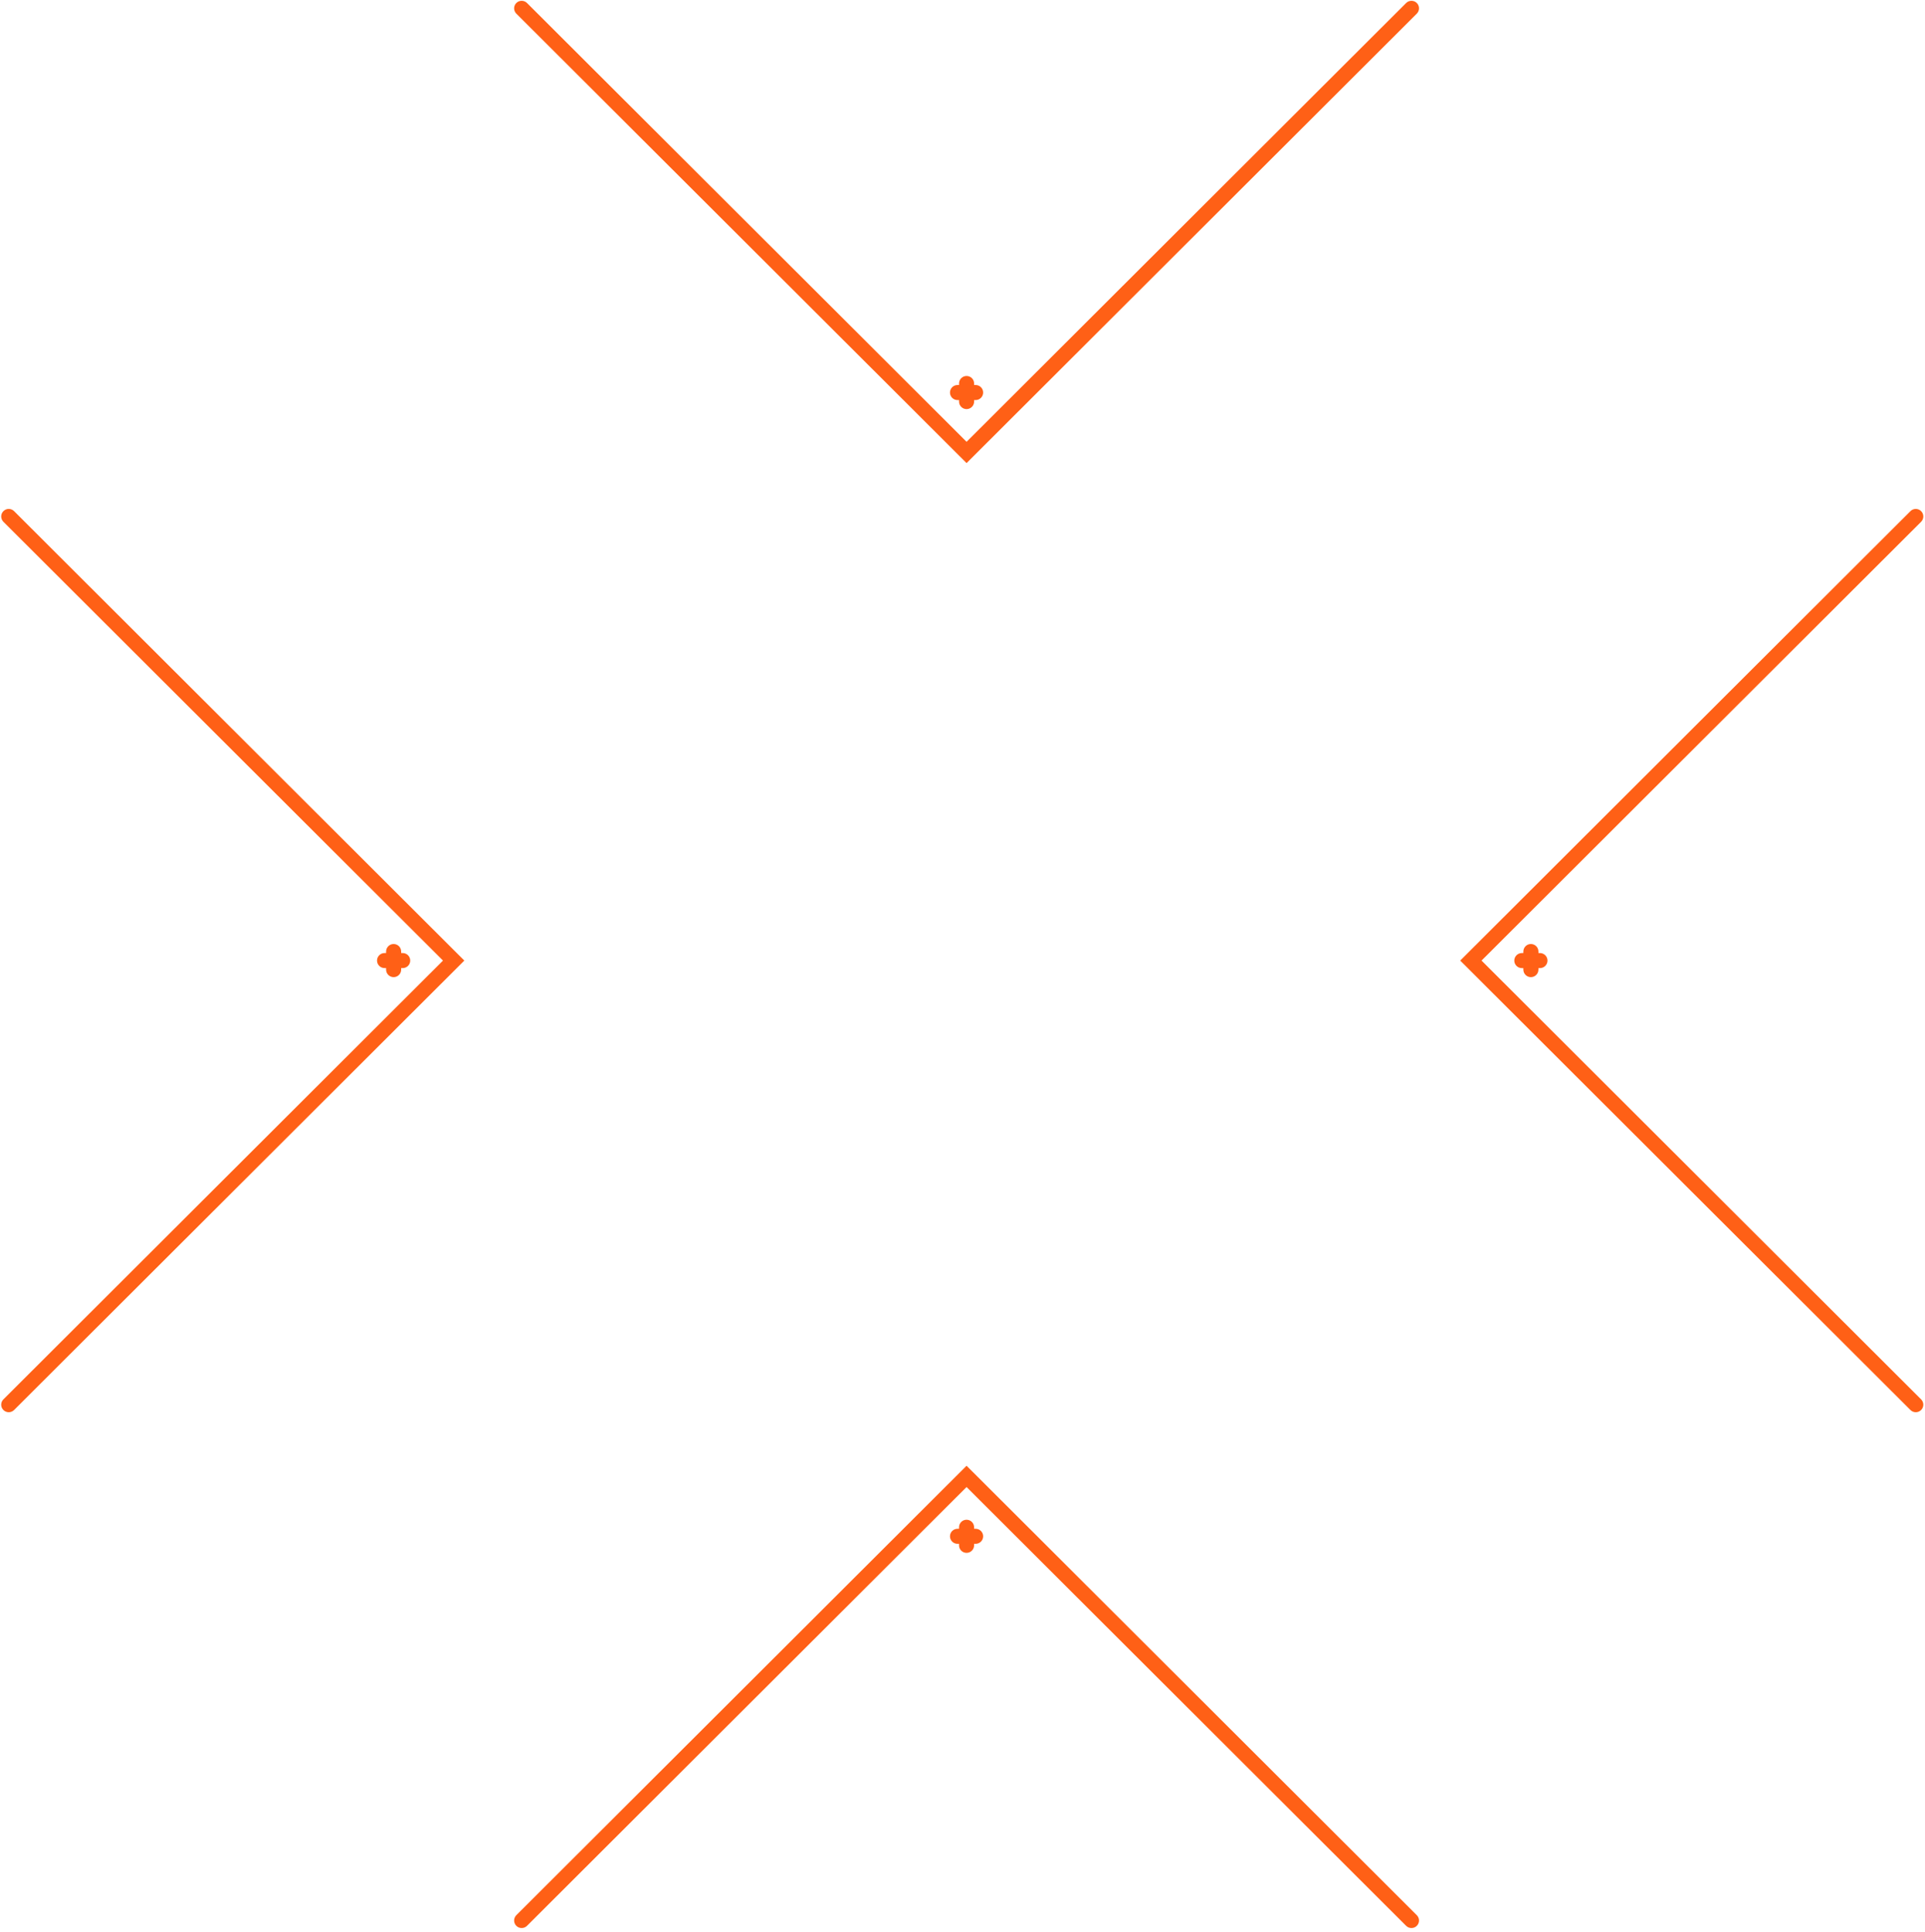 <?xml version="1.0" encoding="UTF-8" standalone="no"?>
<svg width="293px" height="294px" viewBox="0 0 293 294" version="1.1" xmlns="http://www.w3.org/2000/svg" xmlns:xlink="http://www.w3.org/1999/xlink">
    <!-- Generator: Sketch 44.1 (41455) - http://www.bohemiancoding.com/sketch -->
    <title>X-strokes</title>
    <desc>Created with Sketch.</desc>
    <defs></defs>
    <g id="Page-1" stroke="none" stroke-width="1" fill="none" fill-rule="evenodd">
        <g id="Homepage" transform="translate(-41, -2051)" fill="#FF6016">
            <g id="LOCATIONS" transform="translate(0, 625)">
                <g id="DOWNTOWN-Copy-2" transform="translate(41, 1426)">
                    <g id="X-strokes" transform="translate(0.183, 0.122)">
                        <path d="M206.19,282.115 L204.567,280.495 L193.82,269.768 L148.559,224.588 L146.936,222.968 L145.313,224.588 L100.052,269.768 L89.306,280.495 L87.682,282.115 L78.406,291.374 C77.958,291.822 77.959,292.547 78.406,292.994 C78.855,293.441 79.582,293.441 80.03,292.994 L102.486,270.578 L146.936,226.208 L191.386,270.578 L213.843,292.994 C214.291,293.441 215.018,293.441 215.465,292.994 C215.914,292.547 215.914,291.822 215.465,291.374 L206.19,282.115 Z" id="Path"></path>
                        <path d="M269.768,190.45 L225.318,146.08 L269.768,101.71 L292.225,79.294 C292.673,78.846 292.673,78.121 292.225,77.674 C291.777,77.227 291.05,77.226 290.602,77.674 L281.326,86.933 L279.704,88.553 L268.957,99.28 L223.695,144.46 L222.073,146.08 L223.695,147.7 L268.957,192.88 L279.704,203.607 L281.326,205.227 L290.602,214.486 C291.05,214.933 291.777,214.933 292.225,214.486 C292.673,214.039 292.673,213.314 292.225,212.866 L269.768,190.45 Z" id="Path"></path>
                        <path d="M232.83,148.601 C233.465,148.601 233.978,148.088 233.978,147.455 L233.978,147.226 L234.208,147.226 C234.842,147.226 235.356,146.714 235.356,146.081 C235.356,145.448 234.842,144.935 234.208,144.935 L233.978,144.935 L233.978,144.705 C233.978,144.072 233.465,143.559 232.83,143.559 C232.197,143.559 231.683,144.072 231.683,144.705 L231.683,144.935 L231.453,144.935 C230.819,144.935 230.305,145.448 230.305,146.081 C230.305,146.714 230.819,147.226 231.453,147.226 L231.683,147.226 L231.683,147.455 C231.683,148.088 232.197,148.601 232.83,148.601 L232.83,148.601 Z" id="Path"></path>
                        <path d="M148.313,232.561 L148.083,232.561 L148.083,232.331 C148.083,231.698 147.569,231.186 146.936,231.186 C146.301,231.186 145.788,231.698 145.788,232.331 L145.788,232.561 L145.559,232.561 C144.924,232.561 144.411,233.074 144.411,233.707 C144.411,234.339 144.924,234.852 145.559,234.852 L145.788,234.852 L145.788,235.082 C145.788,235.714 146.301,236.227 146.936,236.227 C147.569,236.227 148.083,235.714 148.083,235.082 L148.083,234.852 L148.313,234.852 C148.948,234.852 149.461,234.339 149.461,233.707 C149.461,233.074 148.948,232.561 148.313,232.561 L148.313,232.561 Z" id="Path"></path>
                        <path d="M145.559,60.769 L145.79,60.769 L145.79,60.999 C145.79,61.631 146.303,62.144 146.937,62.144 C147.571,62.144 148.085,61.631 148.085,60.999 L148.085,60.769 L148.313,60.769 C148.948,60.769 149.461,60.256 149.461,59.623 C149.461,58.99 148.948,58.478 148.313,58.478 L148.085,58.478 L148.085,58.248 C148.085,57.616 147.571,57.103 146.937,57.103 C146.303,57.103 145.79,57.616 145.79,58.248 L145.79,58.478 L145.559,58.478 C144.924,58.478 144.411,58.99 144.411,59.623 C144.411,60.256 144.924,60.769 145.559,60.769 L145.559,60.769 Z" id="Path"></path>
                        <path d="M87.682,11.215 L89.306,12.835 L100.052,23.562 L145.313,68.742 L146.936,70.362 L148.559,68.742 L193.82,23.562 L204.567,12.835 L206.19,11.215 L215.465,1.956 C215.914,1.508 215.914,0.783 215.465,0.335 C215.018,-0.111 214.291,-0.111 213.843,0.335 L191.386,22.752 L146.936,67.122 L102.486,22.752 L80.029,0.335 C79.582,-0.111 78.855,-0.111 78.406,0.335 C77.959,0.783 77.958,1.508 78.406,1.956 L87.682,11.215 Z" id="Path"></path>
                        <path d="M12.858,203.607 L23.604,192.88 L68.865,147.7 L70.489,146.08 L68.865,144.46 L23.604,99.28 L12.858,88.553 L11.235,86.933 L1.959,77.674 C1.51,77.226 0.784,77.227 0.336,77.674 C-0.112,78.121 -0.112,78.846 0.336,79.294 L22.793,101.71 L67.243,146.08 L22.793,190.45 L0.336,212.866 C-0.112,213.314 -0.112,214.039 0.336,214.486 C0.784,214.933 1.51,214.933 1.959,214.486 L11.235,205.227 L12.858,203.607 Z" id="Path"></path>
                        <path d="M60.878,144.705 L60.878,144.934 L61.109,144.934 C61.742,144.934 62.256,145.446 62.256,146.079 C62.256,146.712 61.742,147.225 61.109,147.225 L60.878,147.225 L60.878,147.455 C60.878,148.088 60.364,148.601 59.73,148.601 C59.097,148.601 58.583,148.088 58.583,147.455 L58.583,147.225 L58.352,147.225 C57.719,147.225 57.205,146.712 57.205,146.079 C57.205,145.446 57.719,144.934 58.352,144.934 L58.583,144.934 L58.583,144.705 C58.583,144.072 59.097,143.559 59.73,143.559 C60.364,143.559 60.878,144.072 60.878,144.705 L60.878,144.705 Z" id="Path"></path>
                    </g>
                </g>
            </g>
        </g>
    </g>
</svg>